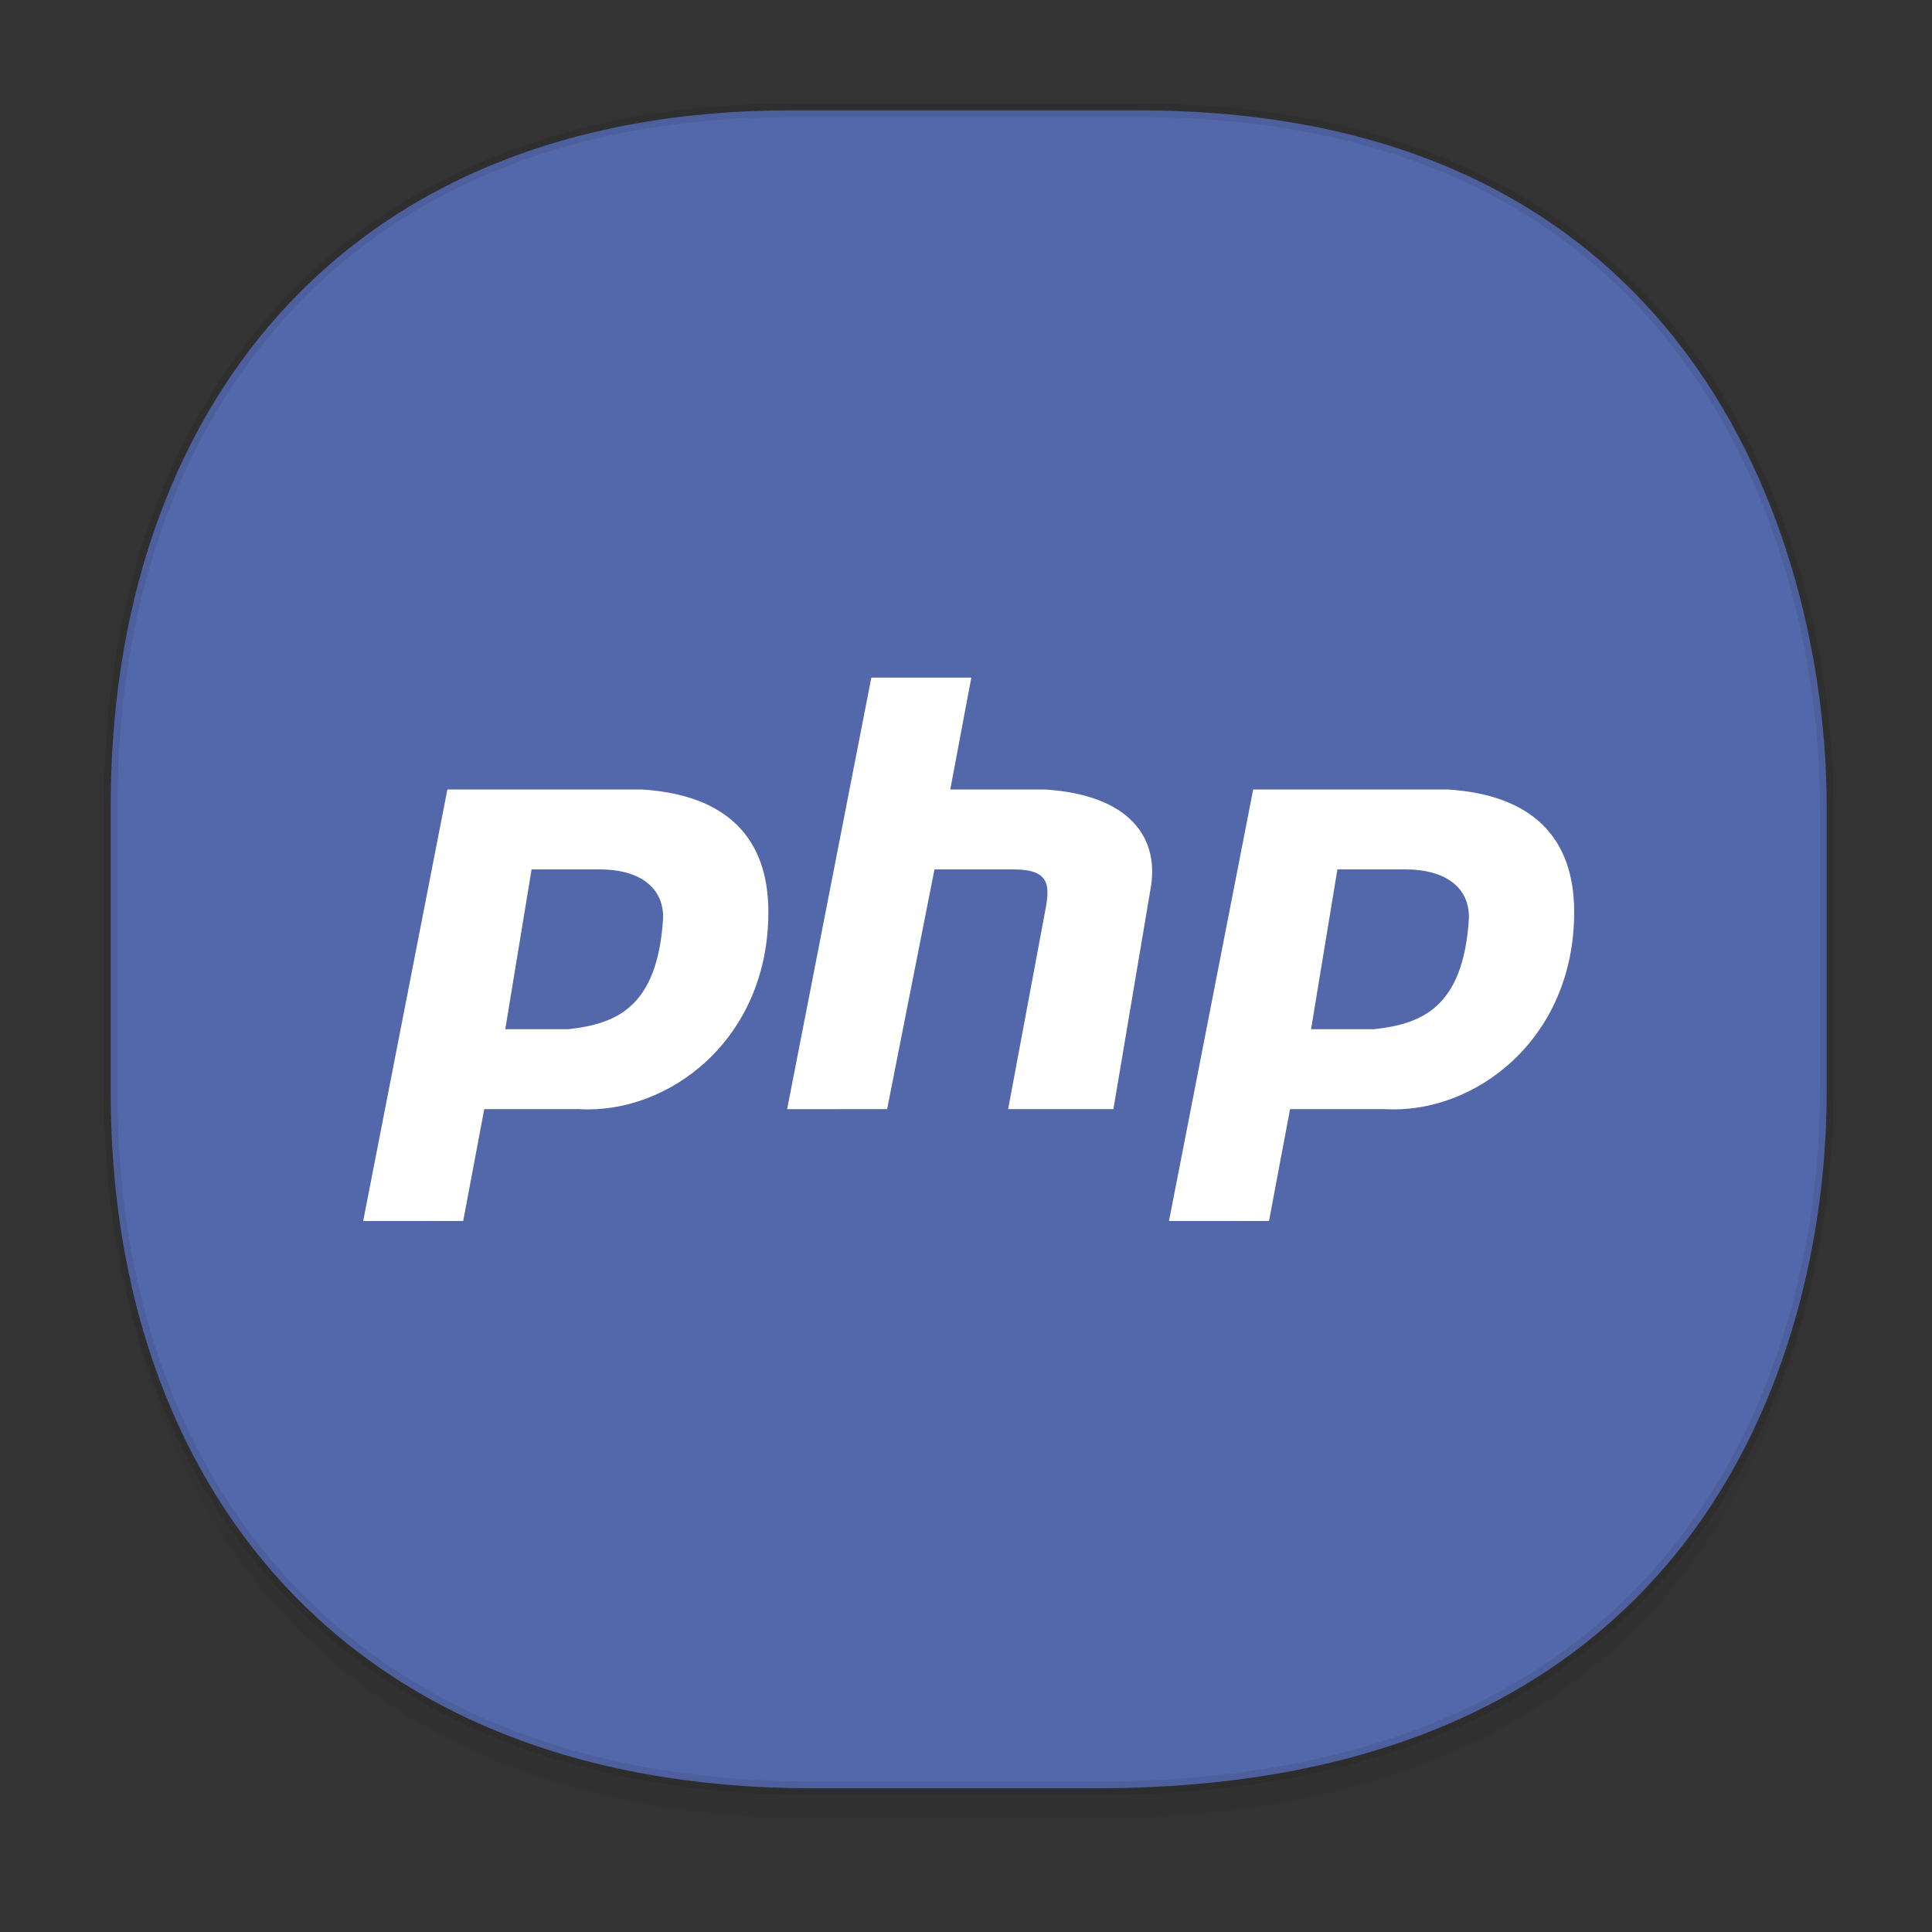 <svg height="48" width="48" xmlns="http://www.w3.org/2000/svg" xmlns:xlink="http://www.w3.org/1999/xlink"><rect width="100%" height="100%" fill="#333333" stroke="none"/><linearGradient id="a" gradientTransform="matrix(.309 0 0 .304 -64.017 1.994)" gradientUnits="userSpaceOnUse" x1="288.112" x2="287.575" y1="141.785" y2="79.008"><stop offset="0" stop-opacity=".047"/><stop offset="1" stop-opacity="0"/></linearGradient><path d="m2.75 26.221v1.669c0 9.574 5.679 17.282 17.441 17.282h7.05c15.393 0 18.143-11.323 18.143-17.282v-1.669c0 5.96-2.751 17.282-18.143 17.282h-7.05c-11.761 0-17.441-7.708-17.441-17.282z" fill="url(#a)"/><path d="m19.649 2.742h8.641c14.147 0 17.093 11.247 17.093 17.282v7.123c0 5.96-2.751 17.282-18.143 17.282h-7.049c-11.761 0-17.441-7.708-17.441-17.282v-7.123c0-9.574 5.564-17.282 16.899-17.282z" style="fill:#5368aa;stroke:#000;stroke-width:.337;stroke-linecap:square;stroke-linejoin:bevel;stroke-opacity:.078"/><path d="m19.556 27.557 2.092-10.721h2.484l-.523 2.779h2.353c2.092.132 2.876 1.191 2.615 2.515l-.915 5.426h-2.615l.915-4.897c.131-.662.131-1.059-.784-1.059h-1.961l-1.177 5.956zm-10.533 2.779 2.092-10.721h4.837c2.092.132 3.138 1.191 3.138 3.044 0 3.176-2.484 5.029-4.706 4.897h-2.353l-.523 2.779zm3.53-4.765.654-3.971h1.7c.915 0 1.569.397 1.569 1.191-.131 2.25-1.177 2.647-2.353 2.779zm16.49 4.765 2.092-10.721h4.837c2.092.132 3.138 1.191 3.138 3.044 0 3.176-2.484 5.029-4.706 4.897h-2.353l-.523 2.779zm3.53-4.765.654-3.971h1.7c.915 0 1.569.397 1.569 1.191-.131 2.25-1.177 2.647-2.353 2.779z" fill="#fff" fill-rule="evenodd"/></svg>